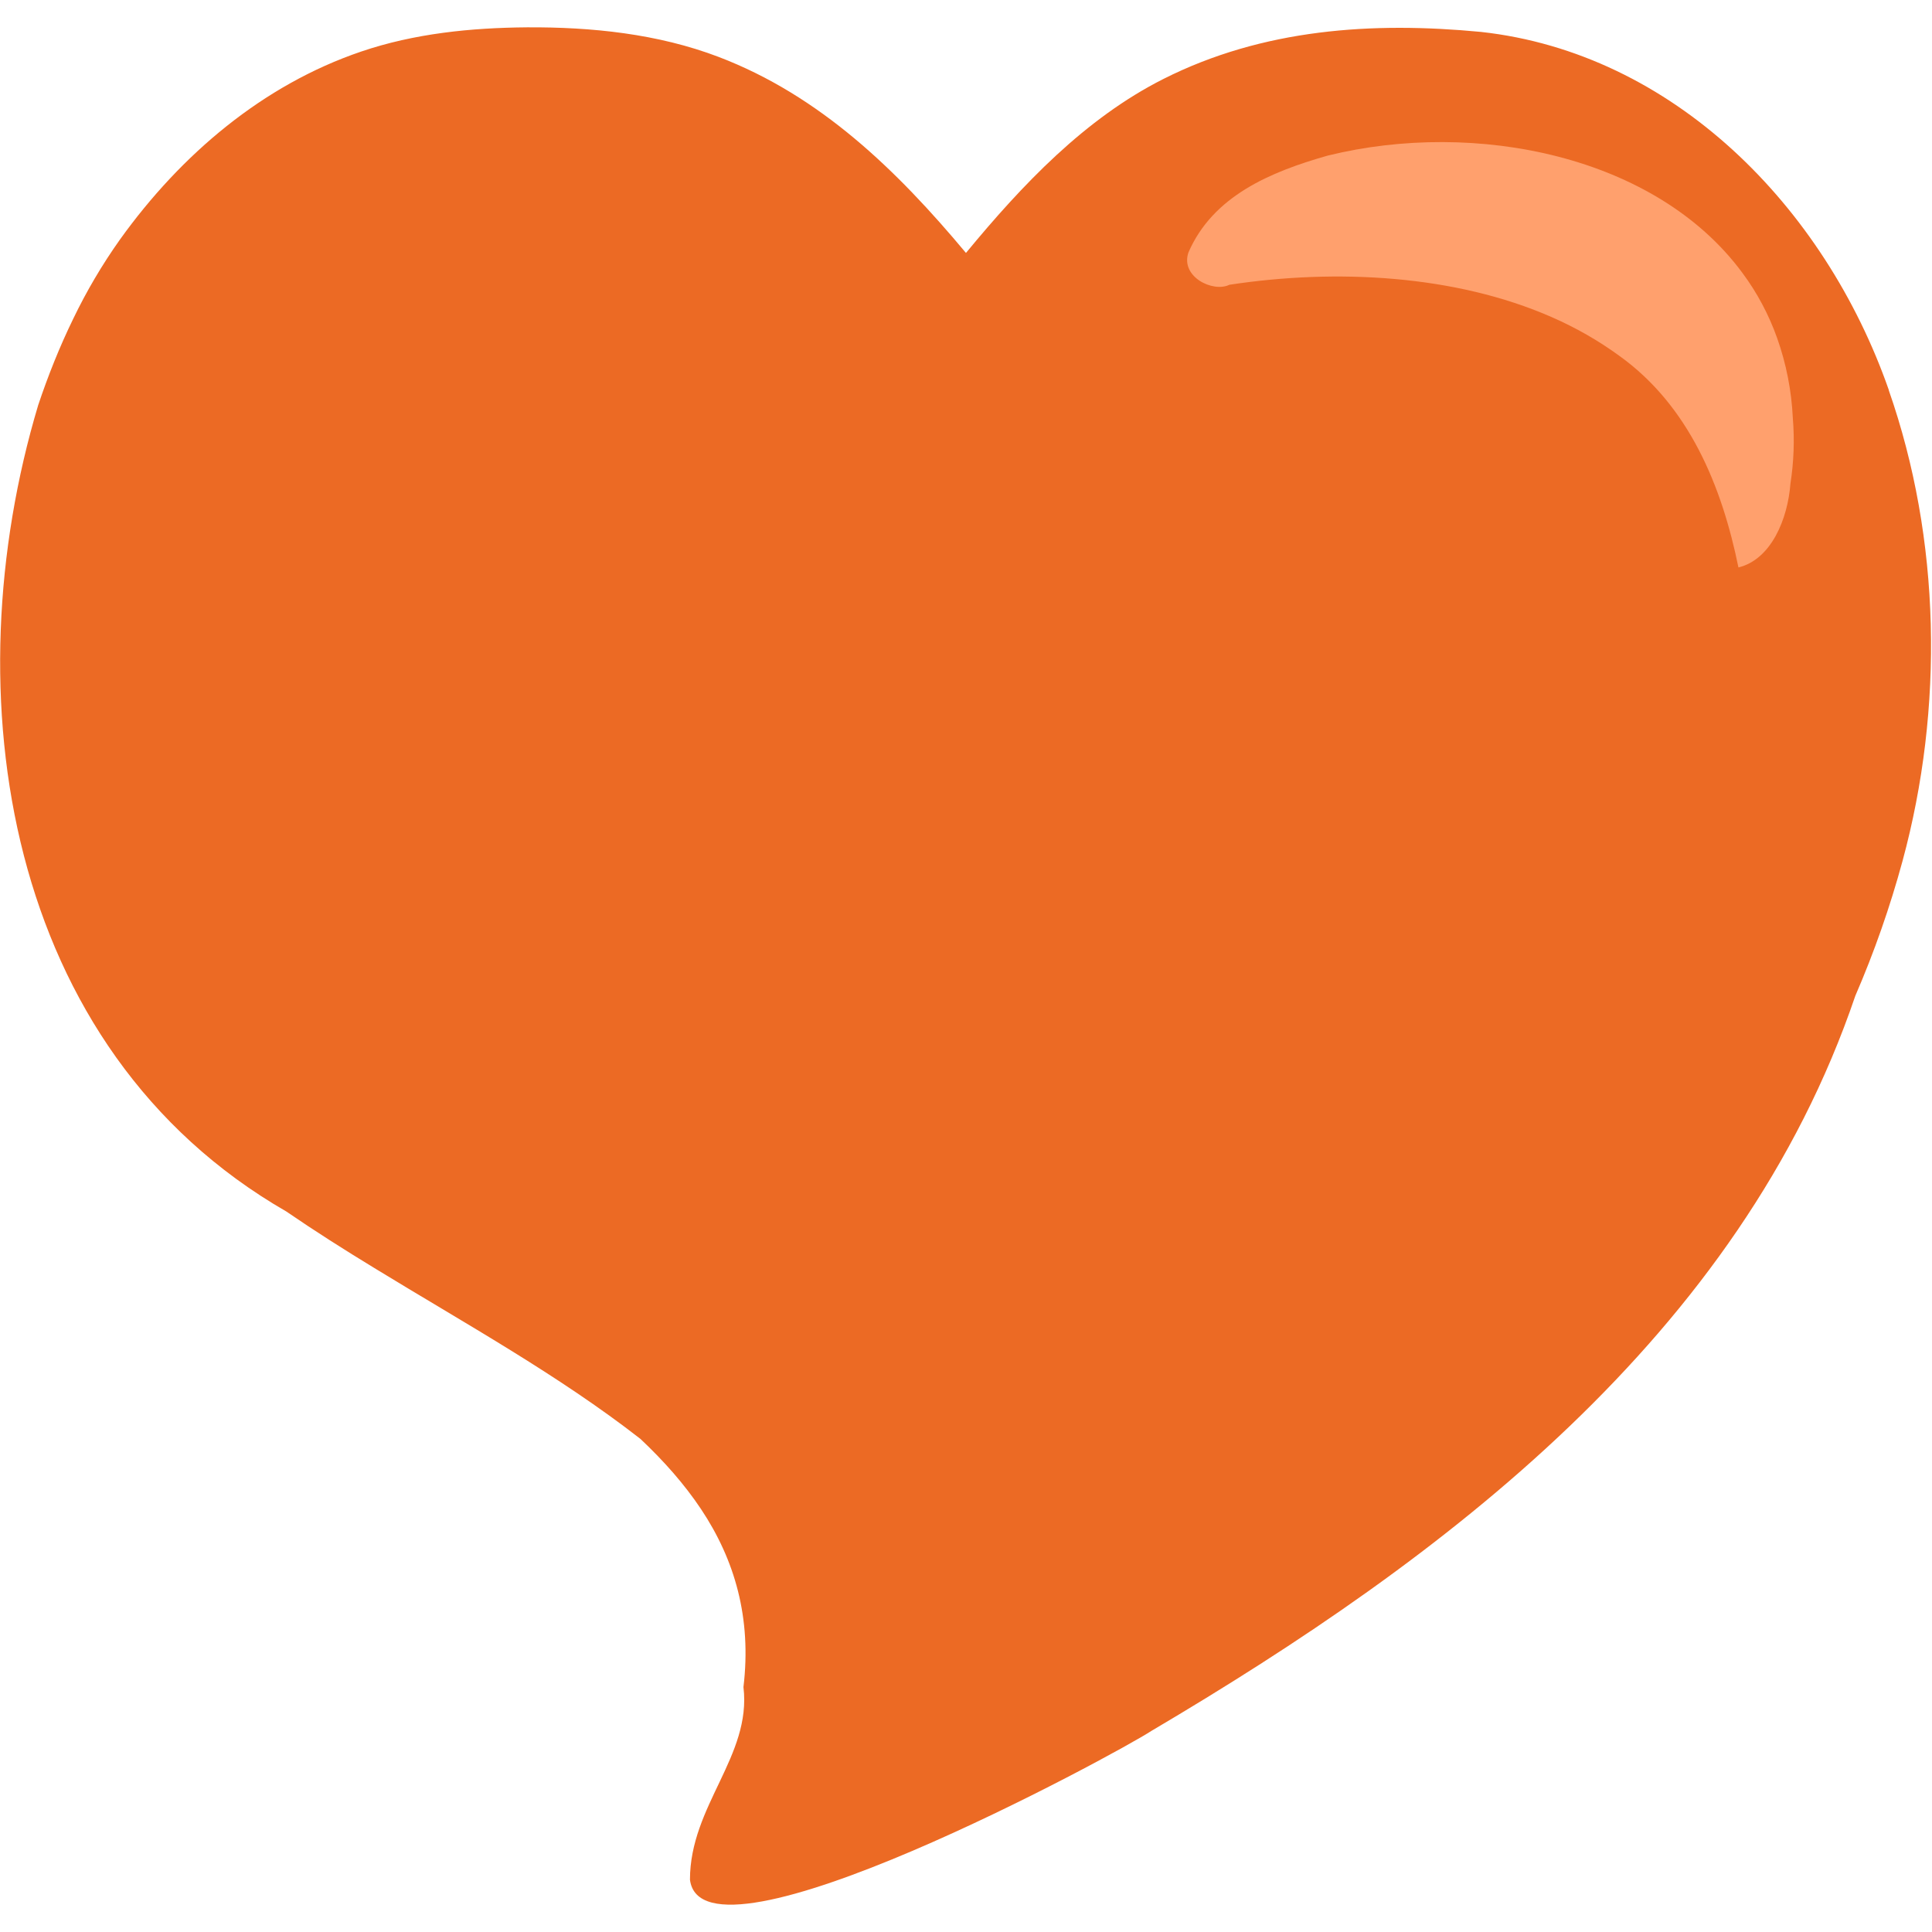 <svg width="48" height="48" viewBox="0 0 48 48" fill="none" xmlns="http://www.w3.org/2000/svg">
<g clip-path="url(#clip0_81_3136)">
<path d="M46.928 9.692C45.328 5.116 41.557 1.317 36.795 0.793C34.095 0.535 31.379 0.714 28.904 1.962C26.959 2.943 25.399 4.587 23.999 6.284C22.274 4.219 20.37 2.374 17.854 1.414C16.339 0.837 14.695 0.67 13.09 0.679C11.701 0.691 10.298 0.83 8.97 1.282C6.537 2.11 4.502 3.83 2.982 5.949C2.538 6.574 2.148 7.236 1.816 7.927C1.48 8.617 1.193 9.336 0.949 10.065C-1.201 17.239 0.096 26.059 7.115 30.1C7.823 30.586 8.558 31.052 9.304 31.506C11.538 32.873 13.871 34.159 15.911 35.749C16.489 36.293 17.001 36.87 17.418 37.495C18.251 38.746 18.677 40.19 18.471 41.915C18.676 43.632 17.142 44.86 17.142 46.701C17.45 49.154 27.732 43.577 28.606 43.004C35.855 38.725 43.218 33.201 46.095 24.741C46.566 23.652 46.958 22.532 47.269 21.387C48.298 17.593 48.222 13.398 46.925 9.692" fill="#EC6A24"/>
<path d="M44.542 10.382C44.51 9.706 44.379 9.038 44.153 8.401C43.947 7.82 43.656 7.272 43.288 6.778C41.138 3.865 36.663 2.963 32.99 3.865C31.564 4.269 30.135 4.868 29.526 6.273C29.321 6.875 30.135 7.276 30.544 7.075C33.195 6.671 36.153 6.827 38.55 7.878C39.154 8.142 39.714 8.463 40.231 8.84C41.969 10.085 42.782 12.091 43.191 14.098C44.004 13.9 44.416 12.897 44.483 12.015C44.567 11.476 44.587 10.928 44.542 10.384" fill="#FFA06D"/>
</g>
<defs>
<clipPath id="clip0_81_3136">
<rect width="48" height="48" fill="white"/>
</clipPath>
</defs>
</svg>
